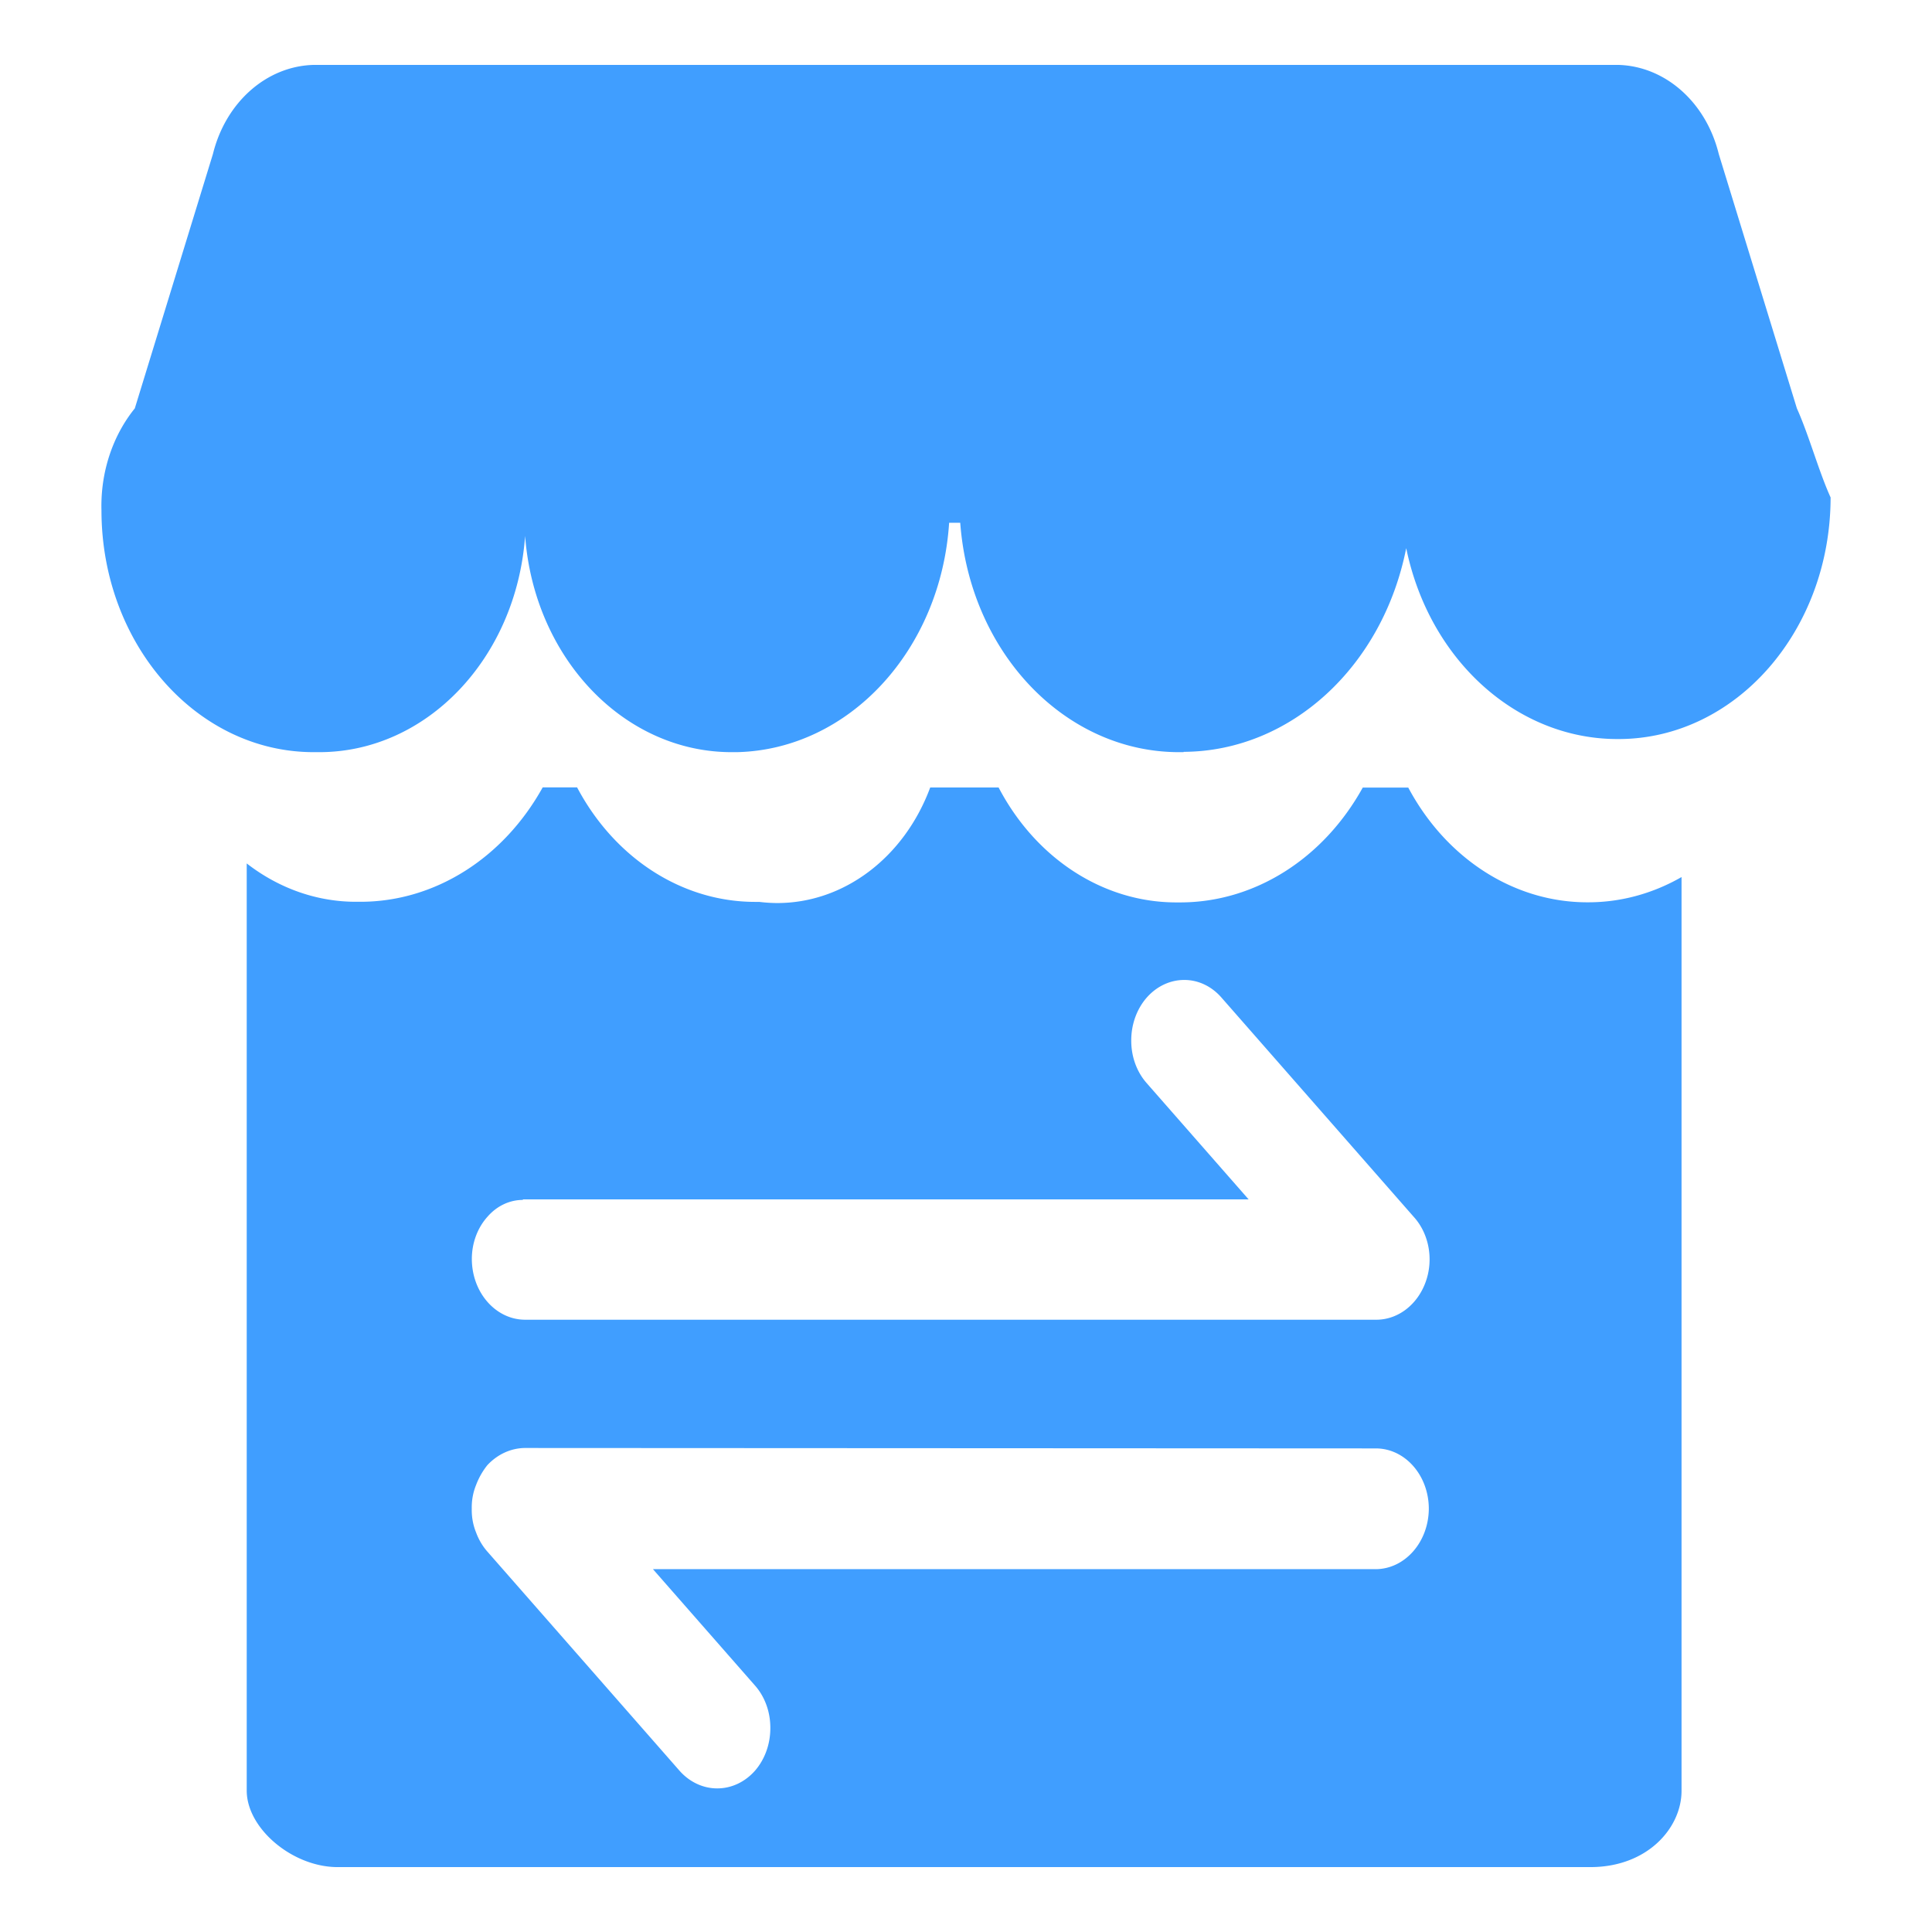 <svg t="1721632249182" class="icon" viewBox="0 0 1024 1024" version="1.1"
    xmlns="http://www.w3.org/2000/svg" p-id="1646" width="200" height="200">
    <path d="M841.659 478.241c-38.897 0.141-75.026-22.924-95.256-60.812h-24.11c-20.91 37.809-57.337 60.776-96.533 60.868h-2.406c-38.569-0.032-74.292-23.165-94.078-60.924h-36.236c-13.791 37.151-45.741 61.28-81.116 61.26a82.939 82.939 0 0 1-9.525-0.615h-2.406c-38.518-0.099-74.2-23.109-94.128-60.701h-18.216C266.705 455.055 230.277 477.94 191.115 477.961h-1.718c-20.9 0.178-41.352-6.913-58.627-20.326v491.424c0 20.103 24.305 40.542 48.168 40.542h663.997c30.149 0 48.169-20.606 48.317-40.205V464.858c-15.385 8.827-32.372 13.411-49.594 13.383z m-112.589 353.45H346.08l54.011 61.596c5.255 5.912 8.209 13.981 8.2 22.398 0.072 8.58-2.883 16.833-8.2 22.902-5.313 5.97-12.476 9.31-19.936 9.296-7.458 0.014-14.622-3.326-19.935-9.296L258.335 822.395c-2.587-2.928-4.639-6.411-6.04-10.248-1.534-3.789-2.305-7.922-2.258-12.096v-0.783c-0.047-4.173 0.724-8.307 2.258-12.095 1.47-3.912 3.512-7.509 6.04-10.639 5.408-5.775 12.526-9.014 19.935-9.072l450.8 0.225c15.493-0.094 28.126 14.138 28.234 31.806-0.026 17.77-12.652 32.167-28.233 32.199z m26.466-151.974c-4.374 11.881-14.529 19.653-25.827 19.766H278.32c-15.582-0.031-28.207-14.429-28.234-32.198-0.004-8.438 2.989-16.52 8.298-22.399 4.932-5.683 11.648-8.887 18.658-8.903l0.197-0.28h384.561L607.791 574.106c-5.245-5.919-8.198-13.983-8.201-22.398-0.079-8.597 2.875-16.871 8.201-22.958 5.304-6.027 12.496-9.391 19.984-9.352 7.378 0.009 14.448 3.376 19.64 9.352l101.885 116.192c8.198 8.997 10.677 22.83 6.236 34.775zM627.282 398.657h-1.669c-60.752 0.419-111.565-52.529-116.665-121.568h-5.892C498.685 344.622 449.981 397.28 390.614 398.657h-2.308c-57.255 0.323-105.125-49.565-109.987-114.625-4.667 64.99-52.417 114.93-109.594 114.625h-2.652c-61.985-0.093-112.214-57.375-112.294-128.064-0.569-19.996 5.78-39.444 17.676-54.149l41.393-134.783c6.735-27.43 28.402-46.616 53.373-47.261h691.593c24.904 0.724 46.477 19.897 53.177 47.261l41.393 134.783c3.044 6.719 6.039 15.286 8.935 23.63 2.898 8.344 5.844 16.799 8.937 23.575-0.081 70.689-50.31 127.971-112.295 128.063h-0.589c-53.426 0.051-99.846-41.867-112.05-101.185-12.464 62.923-61.376 107.695-117.941 107.961l-0.098 0.169z" fill="#409Eff" p-id="1647"></path>
</svg>
